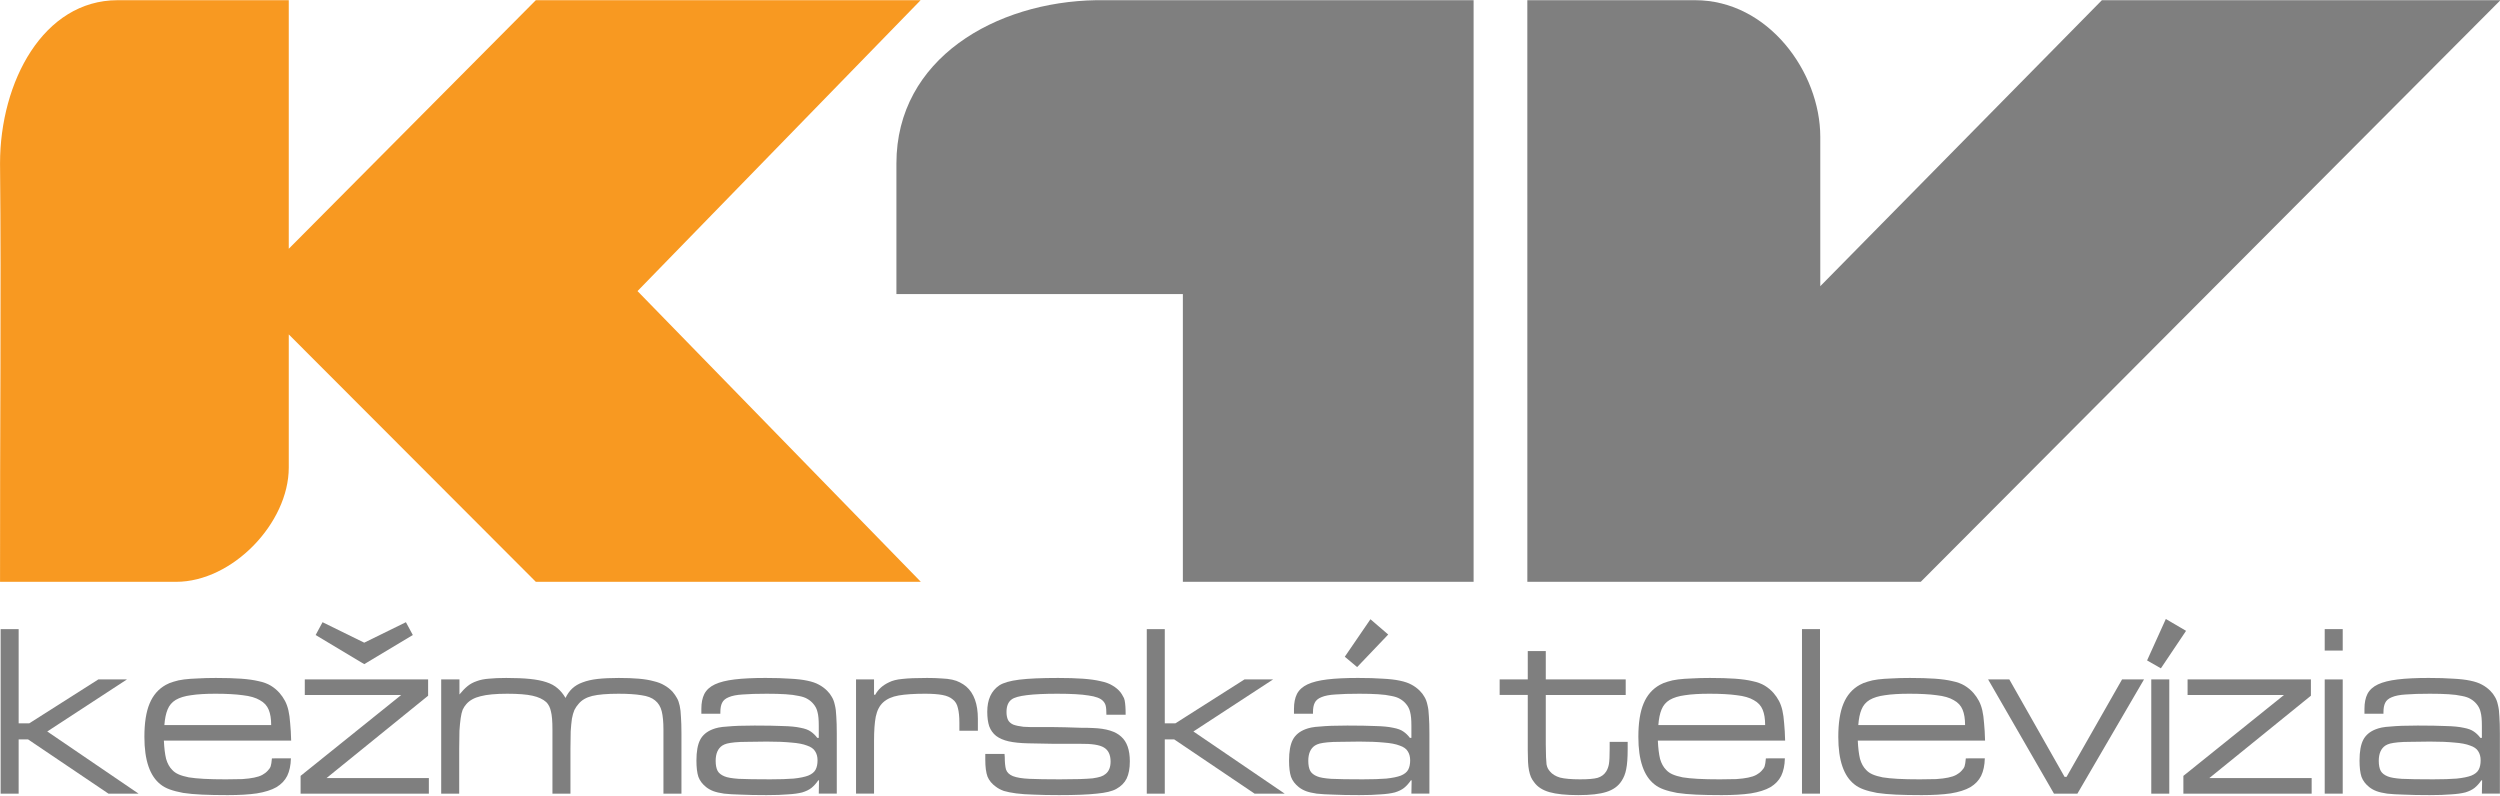 <svg width="600pt" height="190.97pt" version="1.1" viewBox="0 0 600 190.97" xmlns="http://www.w3.org/2000/svg">
 <g transform="matrix(1.48 0 0 1.48 505.19 -265.53)" fill="#7f7f7f" aria-label="kežmarská televízia">
  <path d="m-338.32 281.43v15.28h1.72l11.2-7.12h4.64l-12.92 8.44 14.8 10.08h-4.88l-13.04-8.8h-1.52v8.8h-2.92v-26.68z"/>
  <path d="m-297.37 296.99q0-1.52-0.4-2.48-0.4-1-1.44-1.56-1-0.6-2.76-0.8-1.76-0.24-4.44-0.24-2.4 0-3.96 0.24-1.52 0.2-2.48 0.76-0.92 0.56-1.32 1.56-0.4 0.96-0.52 2.52zm3.2 5.4q-0.04 1.68-0.6 2.84-0.56 1.12-1.76 1.84-1.2 0.68-3.16 1-1.92 0.28-4.72 0.28-2.4 0-4.16-0.08t-3.08-0.28q-1.28-0.24-2.16-0.56t-1.48-0.8q-2.64-2.04-2.64-7.72 0-3.4 0.84-5.4 0.84-2.04 2.64-3.04 0.56-0.32 1.28-0.52 0.72-0.24 1.68-0.36t2.2-0.16q1.28-0.08 2.96-0.08 2.4 0 4.08 0.12t2.84 0.4q1.16 0.24 1.96 0.72t1.44 1.2q0.52 0.6 0.88 1.28t0.56 1.56 0.28 2.08q0.12 1.16 0.16 2.8h-20.64q0.08 1.8 0.36 2.96 0.32 1.12 1 1.8 0.4 0.44 1.04 0.72t1.64 0.48q1 0.16 2.44 0.24 1.48 0.08 3.56 0.08 1.56 0 2.68-0.04 1.16-0.08 1.92-0.24 0.8-0.16 1.32-0.44t0.88-0.68q0.36-0.36 0.48-0.72t0.2-1.28z"/>
  <path d="m-274.4 282.39-7.88 4.72-7.88-4.72 1.12-2.08 6.76 3.32 6.76-3.32zm2.48 7.2v2.64l-16.48 13.36h16.6v2.52h-20.8v-2.88l16.32-13.12h-15.64v-2.52z"/>
  <path d="m-266.84 289.59v2.44q0.68-0.84 1.32-1.36t1.48-0.8q0.84-0.32 1.96-0.4 1.16-0.12 2.84-0.12 2.28 0 3.84 0.16t2.64 0.52q1.12 0.36 1.84 1 0.72 0.6 1.28 1.56 0.44-0.92 1.08-1.52 0.68-0.64 1.68-1 1.04-0.4 2.44-0.56 1.44-0.16 3.44-0.16 1.88 0 3.24 0.12 1.4 0.12 2.4 0.4 1.04 0.24 1.76 0.68 0.72 0.4 1.32 1.04 0.44 0.52 0.72 1.04 0.28 0.48 0.44 1.24 0.16 0.72 0.2 1.8 0.08 1.08 0.08 2.68v9.76h-2.92v-10.4q0-1.84-0.28-2.96t-1.08-1.76q-0.76-0.64-2.2-0.84-1.44-0.24-3.72-0.24-2.8 0-4.28 0.36-1.44 0.36-2.2 1.28-0.4 0.44-0.68 1-0.24 0.56-0.4 1.4-0.12 0.84-0.2 2.04-0.04 1.16-0.04 2.84v7.28h-2.92v-10.4q0-2-0.24-2.92-0.2-0.96-0.76-1.52-0.8-0.72-2.24-1.04t-4.08-0.32q-2.8 0-4.32 0.4-1.52 0.36-2.32 1.28-0.36 0.4-0.6 0.92-0.2 0.52-0.32 1.36t-0.2 2.04q-0.04 1.2-0.04 2.92v7.28h-2.92v-18.52z"/>
  <path d="m-217.05 299.67q-1.84 0-3.08 0.04-1.24 0-2.04 0.08t-1.28 0.2q-0.44 0.12-0.76 0.32-1.08 0.72-1.08 2.48 0 1.04 0.32 1.64 0.32 0.56 1.12 0.88 0.64 0.28 2.28 0.4 1.68 0.08 5.12 0.08 2.32 0 3.8-0.12 1.52-0.16 2.36-0.48 0.88-0.36 1.2-0.96t0.32-1.52q0-0.88-0.4-1.48-0.36-0.6-1.32-0.92-0.92-0.36-2.52-0.48-1.6-0.16-4.04-0.16zm-10.56-4.52v-0.8q0-1.44 0.48-2.4 0.52-1 1.72-1.56t3.2-0.8 5-0.24q2.36 0 4 0.12 1.64 0.08 2.76 0.32 1.16 0.24 1.88 0.64 0.76 0.4 1.36 1 0.48 0.48 0.76 1 0.32 0.52 0.48 1.28 0.2 0.76 0.24 1.88 0.08 1.12 0.08 2.76v9.76h-2.92l0.04-2.16h-0.12q-0.52 0.76-1.12 1.24-0.56 0.44-1.48 0.72-0.92 0.24-2.32 0.32-1.36 0.12-3.48 0.12-2.48 0-4.16-0.08-1.64-0.04-2.72-0.16-1.08-0.16-1.72-0.4t-1.16-0.64q-0.92-0.72-1.28-1.68-0.32-0.96-0.32-2.64 0-2.2 0.6-3.36t2.04-1.72q0.4-0.16 0.96-0.28 0.6-0.12 1.4-0.16 0.8-0.08 1.88-0.12t2.56-0.04q2.84 0 4.6 0.08 1.76 0.04 2.84 0.28 1.08 0.2 1.64 0.6 0.6 0.4 1.08 1.04h0.24v-2q0-1.44-0.2-2.16-0.16-0.76-0.68-1.36-0.4-0.48-0.96-0.8-0.52-0.32-1.4-0.48-0.88-0.2-2.16-0.28-1.24-0.08-3.04-0.08-2.4 0-3.88 0.12-1.44 0.08-2.28 0.44-0.8 0.32-1.08 0.92-0.28 0.56-0.28 1.52v0.24z"/>
  <path d="m-199.61 289.59v2.48h0.2q0.68-1.28 2.2-2 0.84-0.44 2.2-0.56 1.36-0.16 4-0.16 1.36 0 2.36 0.08 1 0.04 1.72 0.2t1.24 0.44q0.56 0.28 1.04 0.68 1.88 1.64 1.88 5.24v1.92h-3v-1.32q0-1.44-0.24-2.36-0.2-0.92-0.84-1.4-0.6-0.52-1.68-0.72t-2.8-0.2q-2.64 0-4.28 0.28-1.6 0.28-2.52 1.12-0.88 0.8-1.2 2.32-0.28 1.48-0.28 3.92v8.56h-2.92v-18.52z"/>
  <path d="m-178.45 301.67 0.04 0.52q0 1.28 0.2 2 0.24 0.72 1.12 1.08 0.92 0.36 2.68 0.44 1.8 0.08 4.92 0.08 1.92 0 3.2-0.04t2.12-0.12q0.84-0.12 1.32-0.28t0.8-0.44q0.8-0.64 0.8-2 0-1.64-1.08-2.28-1.04-0.64-3.84-0.6-0.32 0-0.68 0t-1.2 0-2.4 0q-1.56-0.04-4.2-0.08-1.84-0.04-3.12-0.32-1.24-0.28-2.04-0.88-0.76-0.6-1.12-1.56-0.32-0.96-0.32-2.36 0-2.96 1.96-4.28 1-0.64 3.2-0.92 2.24-0.28 6.32-0.28 2.32 0 4 0.12 1.72 0.12 2.88 0.4 1.2 0.24 1.96 0.72 0.76 0.44 1.28 1.08 0.24 0.32 0.4 0.64 0.2 0.28 0.28 0.68t0.12 0.96q0.04 0.52 0.04 1.36h-3.12q0-1.04-0.12-1.48t-0.44-0.76q-0.6-0.64-2.36-0.88-1.72-0.28-5.04-0.28-6.2 0-7.4 0.92-0.84 0.6-0.84 2.04 0 0.76 0.24 1.28 0.24 0.48 0.84 0.76 0.64 0.24 1.68 0.36 1.08 0.08 2.76 0.04 0.48 0 1.6 0t2.4 0.04q1.32 0.04 2.56 0.08 1.24 0 1.96 0.04 3.2 0.12 4.56 1.4 1.4 1.24 1.4 4 0 1.72-0.52 2.8-0.52 1.04-1.68 1.68-1 0.56-3.16 0.76-2.16 0.24-6.12 0.24-2.36 0-4.08-0.08-1.68-0.04-2.88-0.2t-2-0.4q-0.76-0.28-1.28-0.68-0.96-0.68-1.36-1.64-0.36-1-0.36-2.72v-0.96z"/>
  <path d="m-152.46 281.43v15.28h1.72l11.2-7.12h4.64l-12.92 8.44 14.8 10.08h-4.88l-13.04-8.8h-1.52v8.8h-2.92v-26.68z"/>
  <path d="m-116.23 282.31-5.04 5.28-2-1.68 4.16-6.08zm-4.72 17.36q-1.84 0-3.08 0.04-1.24 0-2.04 0.08t-1.28 0.2q-0.44 0.12-0.76 0.32-1.08 0.72-1.08 2.48 0 1.04 0.32 1.64 0.32 0.56 1.12 0.88 0.64 0.28 2.28 0.4 1.68 0.08 5.12 0.08 2.32 0 3.8-0.12 1.52-0.16 2.36-0.48 0.88-0.36 1.2-0.96t0.32-1.52q0-0.88-0.4-1.48-0.36-0.6-1.32-0.92-0.92-0.36-2.52-0.48-1.6-0.16-4.04-0.16zm-10.56-4.52v-0.8q0-1.44 0.48-2.4 0.52-1 1.72-1.56t3.2-0.8 5-0.24q2.36 0 4 0.12 1.64 0.08 2.76 0.32 1.16 0.24 1.88 0.64 0.76 0.4 1.36 1 0.48 0.48 0.76 1 0.32 0.52 0.48 1.28 0.2 0.76 0.24 1.88 0.08 1.12 0.08 2.76v9.76h-2.92l0.04-2.16h-0.12q-0.52 0.76-1.12 1.24-0.56 0.44-1.48 0.72-0.92 0.24-2.32 0.32-1.36 0.12-3.48 0.12-2.48 0-4.16-0.08-1.64-0.04-2.72-0.16-1.08-0.16-1.72-0.4t-1.16-0.64q-0.92-0.72-1.28-1.68-0.32-0.96-0.32-2.64 0-2.2 0.6-3.36t2.04-1.72q0.4-0.16 0.96-0.28 0.6-0.12 1.4-0.16 0.8-0.08 1.88-0.12t2.56-0.04q2.84 0 4.6 0.08 1.76 0.04 2.84 0.28 1.08 0.2 1.64 0.6 0.6 0.4 1.08 1.04h0.24v-2q0-1.44-0.2-2.16-0.16-0.76-0.68-1.36-0.4-0.48-0.96-0.8-0.52-0.32-1.4-0.48-0.88-0.2-2.16-0.28-1.24-0.08-3.04-0.08-2.4 0-3.88 0.12-1.44 0.08-2.28 0.44-0.8 0.32-1.08 0.92-0.28 0.56-0.28 1.52v0.24z"/>
  <path d="m-90.677 284.99v4.6h12.96v2.52h-12.96v8q0.04 1.32 0.04 2.08 0.04 0.72 0.08 1.16 0.08 0.4 0.2 0.64t0.36 0.52q0.56 0.68 1.64 1 1.12 0.28 3.24 0.28 1.96 0 2.84-0.24 0.92-0.28 1.4-1.04 0.32-0.52 0.44-1.2 0.12-0.72 0.12-2.44v-1.16h2.92v1.16q0 2.16-0.24 3.28-0.2 1.08-0.76 1.92-0.8 1.24-2.44 1.76-1.6 0.52-4.56 0.52-3 0-4.68-0.48t-2.48-1.6q-0.32-0.4-0.52-0.84-0.2-0.48-0.32-1.08t-0.16-1.4-0.04-1.88v-8.96h-4.56v-2.52h4.56v-4.6z"/>
  <path d="m-55.105 296.99q0-1.52-0.4-2.48-0.4-1-1.44-1.56-1-0.6-2.76-0.8-1.76-0.24-4.44-0.24-2.4 0-3.96 0.24-1.52 0.2-2.48 0.76-0.92 0.56-1.32 1.56-0.4 0.96-0.52 2.52zm3.2 5.4q-0.04 1.68-0.6 2.84-0.56 1.12-1.76 1.84-1.2 0.68-3.16 1-1.92 0.28-4.72 0.28-2.4 0-4.16-0.08t-3.08-0.28q-1.28-0.24-2.16-0.56t-1.48-0.8q-2.64-2.04-2.64-7.72 0-3.4 0.84-5.4 0.84-2.04 2.64-3.04 0.56-0.32 1.28-0.52 0.72-0.24 1.68-0.36t2.2-0.16q1.28-0.08 2.96-0.08 2.4 0 4.08 0.12t2.84 0.4q1.16 0.24 1.96 0.72t1.44 1.2q0.52 0.6 0.88 1.28t0.56 1.56 0.28 2.08q0.12 1.16 0.16 2.8h-20.64q0.08 1.8 0.36 2.96 0.32 1.12 1 1.8 0.4 0.44 1.04 0.72t1.64 0.48q1 0.16 2.44 0.24 1.48 0.08 3.56 0.08 1.56 0 2.68-0.04 1.16-0.08 1.92-0.24 0.8-0.16 1.32-0.44t0.88-0.68q0.36-0.36 0.48-0.72t0.2-1.28z"/>
  <path d="m-46.21 281.43v26.68h-2.92v-26.68z"/>
  <path d="m-22.683 296.99q0-1.52-0.4-2.48-0.4-1-1.44-1.56-1-0.6-2.76-0.8-1.76-0.24-4.44-0.24-2.4 0-3.96 0.24-1.52 0.2-2.48 0.76-0.92 0.56-1.32 1.56-0.4 0.96-0.52 2.52zm3.2 5.4q-0.04 1.68-0.6 2.84-0.56 1.12-1.76 1.84-1.2 0.68-3.16 1-1.92 0.28-4.72 0.28-2.4 0-4.16-0.08t-3.08-0.28q-1.28-0.24-2.16-0.56t-1.48-0.8q-2.64-2.04-2.64-7.72 0-3.4 0.84-5.4 0.84-2.04 2.64-3.04 0.56-0.32 1.28-0.52 0.72-0.24 1.68-0.36t2.2-0.16q1.28-0.08 2.96-0.08 2.4 0 4.08 0.12t2.84 0.4q1.16 0.24 1.96 0.72t1.44 1.2q0.52 0.6 0.88 1.28t0.56 1.56 0.28 2.08q0.12 1.16 0.16 2.8h-20.64q0.08 1.8 0.36 2.96 0.32 1.12 1 1.8 0.4 0.44 1.04 0.72t1.64 0.48q1 0.16 2.44 0.24 1.48 0.08 3.56 0.08 1.56 0 2.68-0.04 1.16-0.08 1.92-0.24 0.8-0.16 1.32-0.44t0.88-0.68q0.36-0.36 0.48-0.72t0.2-1.28z"/>
  <path d="m-15.508 289.59 8.96 15.8h0.32l9-15.8h3.56l-10.8 18.52h-3.8l-10.68-18.52z"/>
  <path d="m13.151 281.71-4.08 6.08-2.24-1.28 3.04-6.72zm-2.72 7.88v18.52h-2.92v-18.52z"/>
  <path d="m33.397 289.59v2.64l-16.48 13.36h16.6v2.52h-20.8v-2.88l16.32-13.12h-15.64v-2.52z"/>
  <path d="m38.556 281.43v3.48h-2.92v-3.48zm0 8.16v18.52h-2.92v-18.52z"/>
  <path d="m52.642 299.67q-1.84 0-3.08 0.04-1.24 0-2.04 0.08t-1.28 0.2q-0.44 0.12-0.76 0.32-1.08 0.72-1.08 2.48 0 1.04 0.32 1.64 0.32 0.56 1.12 0.88 0.64 0.28 2.28 0.4 1.68 0.08 5.12 0.08 2.32 0 3.8-0.12 1.52-0.16 2.36-0.48 0.88-0.36 1.2-0.96t0.32-1.52q0-0.88-0.4-1.48-0.36-0.6-1.32-0.92-0.92-0.36-2.52-0.48-1.6-0.16-4.04-0.16zm-10.56-4.52v-0.8q0-1.44 0.48-2.4 0.52-1 1.72-1.56t3.2-0.8 5-0.24q2.36 0 4 0.12 1.64 0.08 2.76 0.32 1.16 0.24 1.88 0.64 0.76 0.4 1.36 1 0.48 0.48 0.76 1 0.32 0.52 0.48 1.28 0.2 0.76 0.24 1.88 0.08 1.12 0.08 2.76v9.76h-2.92l0.04-2.16h-0.12q-0.52 0.76-1.12 1.24-0.56 0.44-1.48 0.72-0.92 0.24-2.32 0.32-1.36 0.12-3.48 0.12-2.48 0-4.16-0.08-1.64-0.04-2.72-0.16-1.08-0.16-1.72-0.4t-1.16-0.64q-0.92-0.72-1.28-1.68-0.32-0.96-0.32-2.64 0-2.2 0.6-3.36t2.04-1.72q0.4-0.16 0.96-0.28 0.6-0.12 1.4-0.16 0.8-0.08 1.88-0.12t2.56-0.04q2.84 0 4.6 0.08 1.76 0.04 2.84 0.28 1.08 0.2 1.64 0.6 0.6 0.4 1.08 1.04h0.24v-2q0-1.44-0.2-2.16-0.16-0.76-0.68-1.36-0.4-0.48-0.96-0.8-0.52-0.32-1.4-0.48-0.88-0.2-2.16-0.28-1.24-0.08-3.04-0.08-2.4 0-3.88 0.12-1.44 0.08-2.28 0.44-0.8 0.32-1.08 0.92-0.28 0.56-0.28 1.52v0.24z"/>
 </g>
 <g transform="matrix(1.283 0 0 1.283 -37.177 -258.4)">
  <path d="m129.21 201.44h71.98l-52.96 54.415 53 54.385h-72.02l-46.215-46.28v24.9c0 10.392-10.537 21.38-21.075 21.38h-32.935c-0.036-27.674 0.248-52.834 0-78.26 0-15.289 8.111-30.527 21.985-30.54h32.025v46.5z" fill="#f89921"/>
 </g>
 <g transform="matrix(1.283 0 0 1.283 -37.177 -258.4)" fill="#7f7f7f">
  <path d="m234.04 201.44h70.59v108.8h-54.385v-53.83h-53.585v-24.43c0-19.644 18.62-30.243 37.38-30.54z"/>
  <path d="m314.68 201.44h31.38c13.678 0 23.42 13.473 23.42 25.55v27.95l52.68-53.5h74.554l-108.44 108.8h-73.59z"/>
 </g>
</svg>
